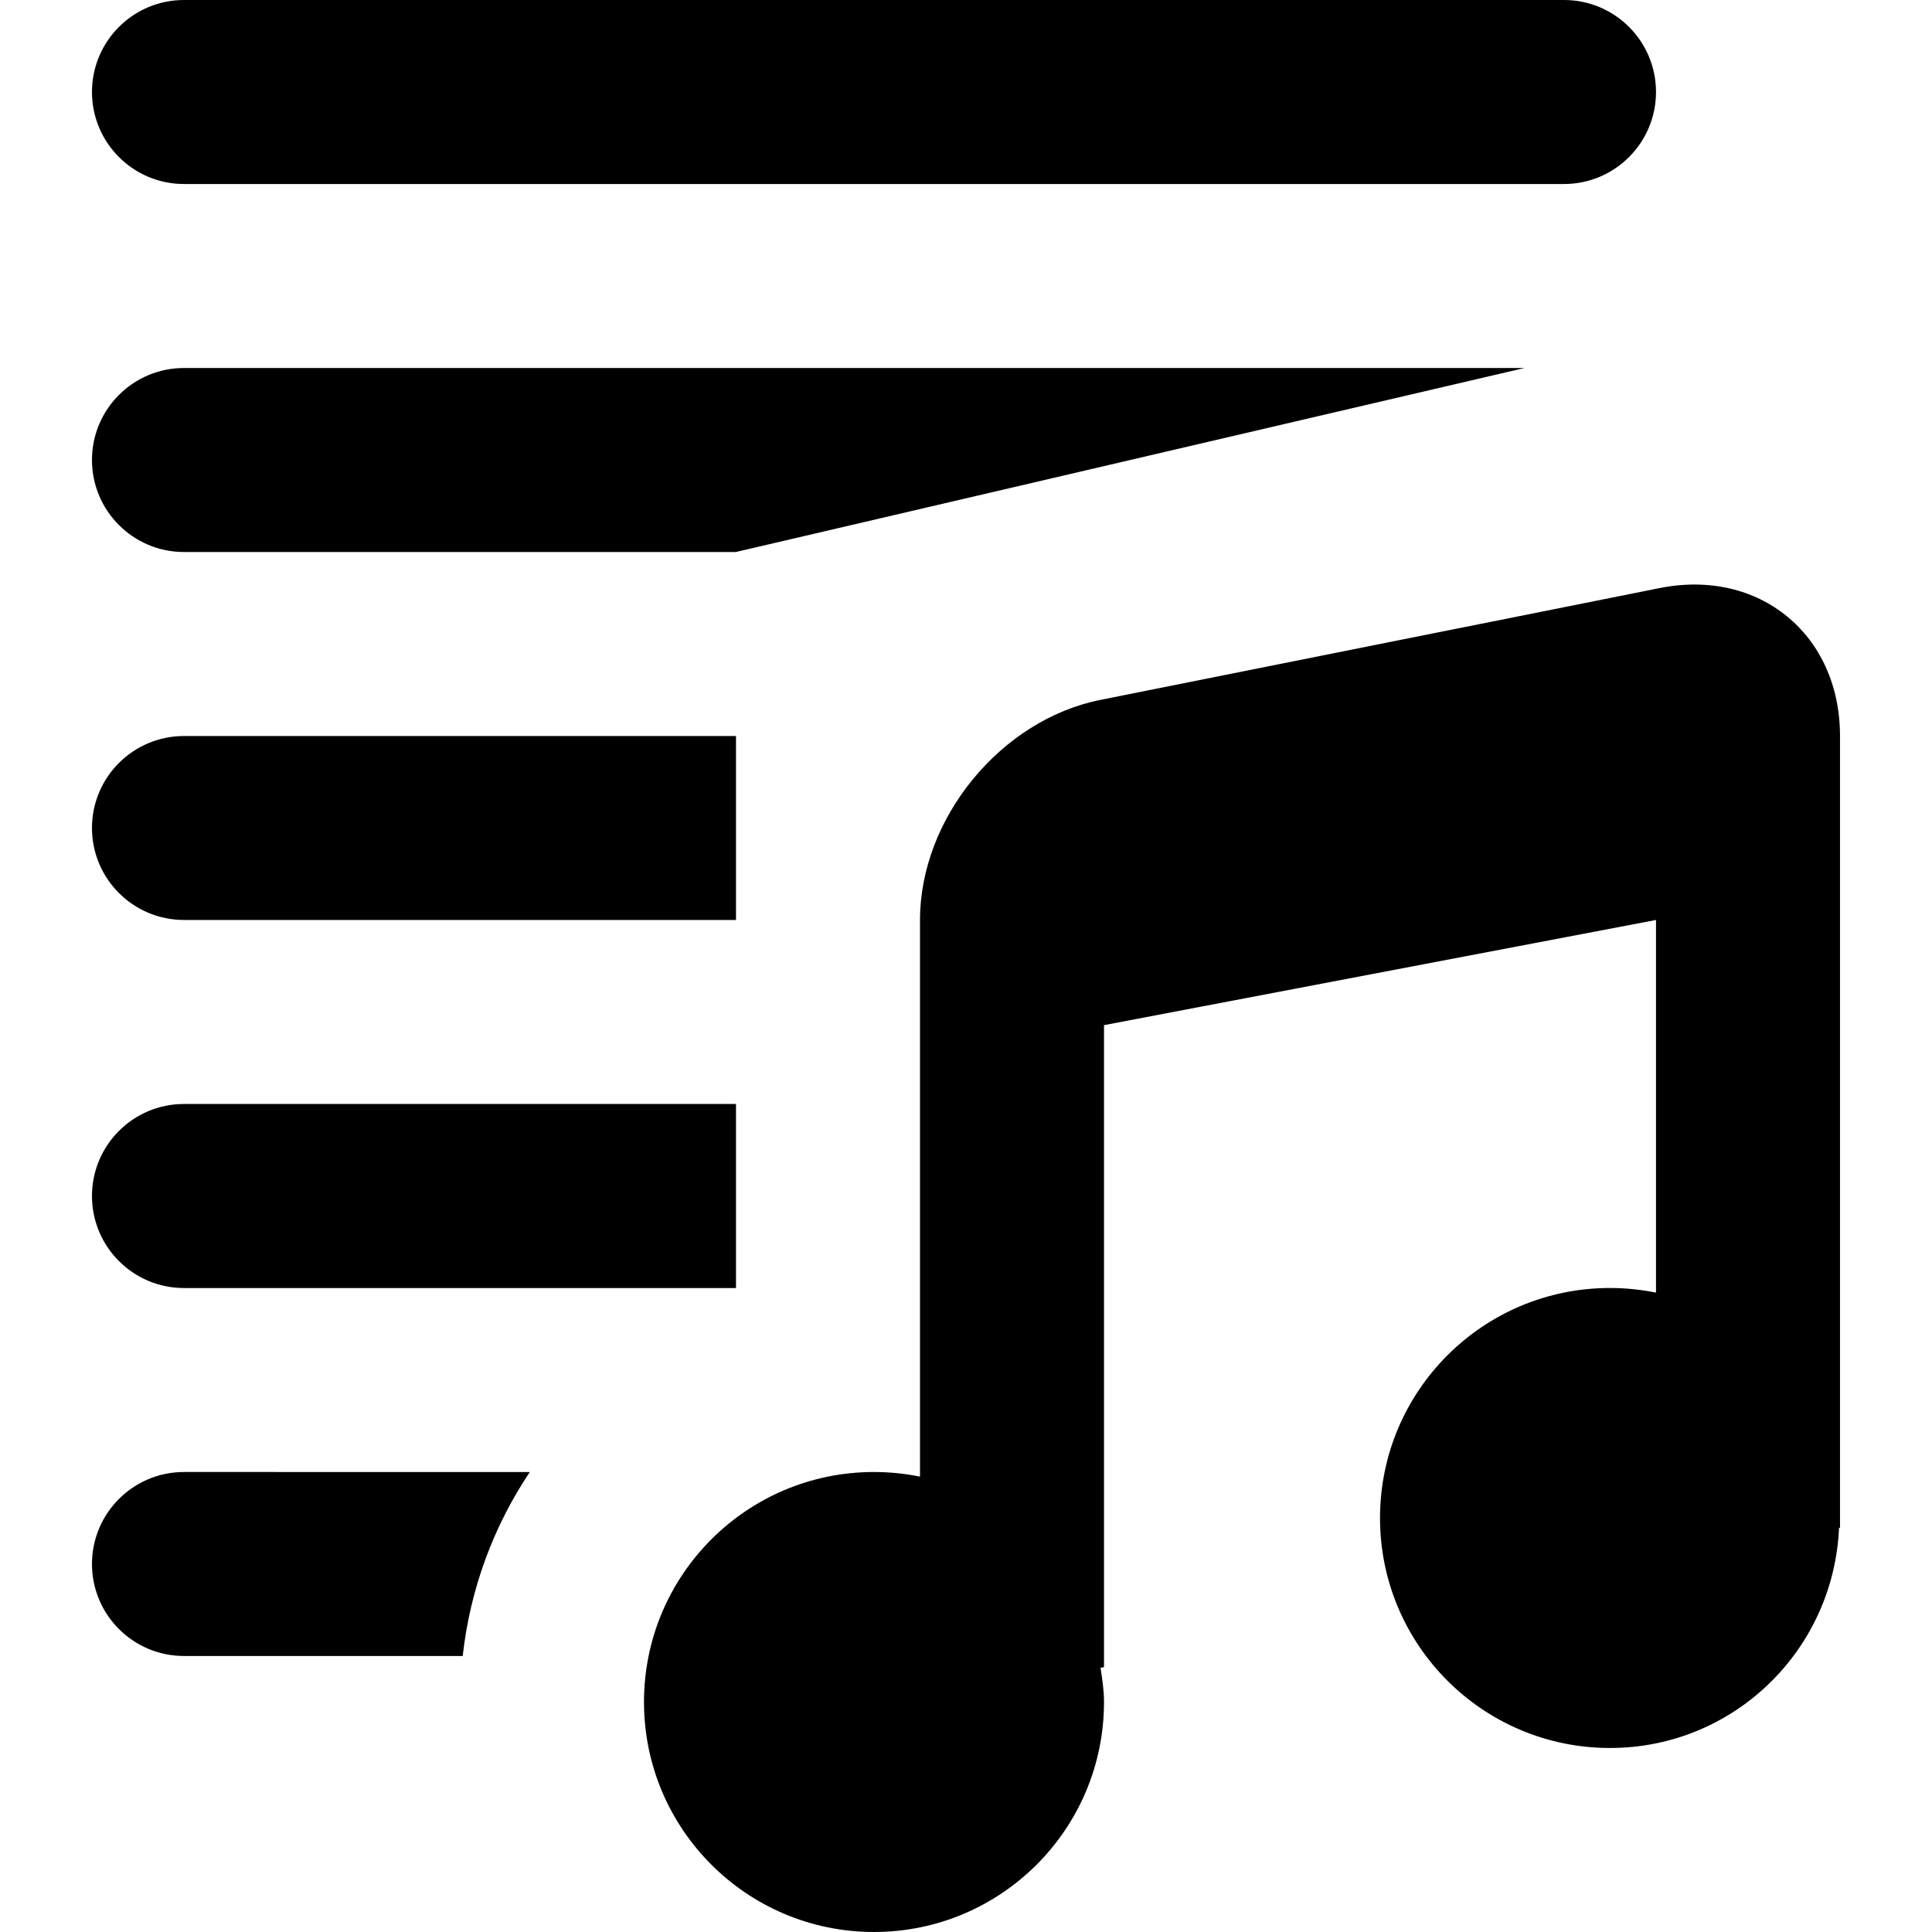 <?xml version="1.0" encoding="iso-8859-1"?>
<!-- Generator: Adobe Illustrator 16.0.0, SVG Export Plug-In . SVG Version: 6.00 Build 0)  -->
<!DOCTYPE svg PUBLIC "-//W3C//DTD SVG 1.1//EN" "http://www.w3.org/Graphics/SVG/1.1/DTD/svg11.dtd">
<svg xmlns="http://www.w3.org/2000/svg" xmlns:xlink="http://www.w3.org/1999/xlink" version="1.1" id="Capa_1" x="0px" y="0px" width="512px" height="512px" viewBox="0 0 329.707 329.707" style="enable-background:new 0 0 329.707 329.707;" xml:space="preserve">
<g>
	<g id="_x33_44._Playlist">
		<g>
			<path d="M31.398,156.999h94.204v-31.392H31.398c-8.668,0-15.701,7.025-15.701,15.693     C15.697,149.966,22.73,156.999,31.398,156.999z M31.398,94.205h94.204v-0.008l134.56-31.394H31.398     c-8.668,0-15.701,7.027-15.701,15.693v0.008C15.697,87.169,22.73,94.205,31.398,94.205z M31.398,31.402h235.513     c8.659,0,15.696-7.035,15.696-15.701C282.607,7.025,275.57,0,266.911,0H31.398C22.73,0,15.697,7.025,15.697,15.701     C15.697,24.367,22.73,31.402,31.398,31.402z M31.398,219.811h94.204v-31.41H31.398c-8.668,0-15.701,7.029-15.701,15.701v0.008     C15.697,212.774,22.73,219.811,31.398,219.811z M283.217,100.36l-95.425,19.081c-17.004,3.4-30.789,20.218-30.789,37.558v94.996     c-2.537-0.509-5.16-0.789-7.851-0.789c-21.684,0-39.251,17.576-39.251,39.248c0,21.685,17.567,39.253,39.251,39.253     c21.681,0,39.253-17.568,39.253-39.253c0-1.999-0.301-3.915-0.589-5.83l0.589-0.116v-109.56l94.202-17.949v63.594     c-2.536-0.505-5.157-0.789-7.851-0.789c-21.68,0-39.248,17.576-39.248,39.253c0,21.68,17.568,39.249,39.248,39.249     c21.1,0,38.179-16.68,39.085-37.566l0.168-0.027V125.606C314.01,108.256,300.221,96.959,283.217,100.36z M15.697,266.907     c0,8.668,7.033,15.697,15.701,15.697h47.566c1.28-11.529,5.304-22.222,11.453-31.398H31.398     C22.73,251.206,15.697,258.235,15.697,266.907z"/>
		</g>
	</g>
</g>
<g>
</g>
<g>
</g>
<g>
</g>
<g>
</g>
<g>
</g>
<g>
</g>
<g>
</g>
<g>
</g>
<g>
</g>
<g>
</g>
<g>
</g>
<g>
</g>
<g>
</g>
<g>
</g>
<g>
</g>
</svg>

